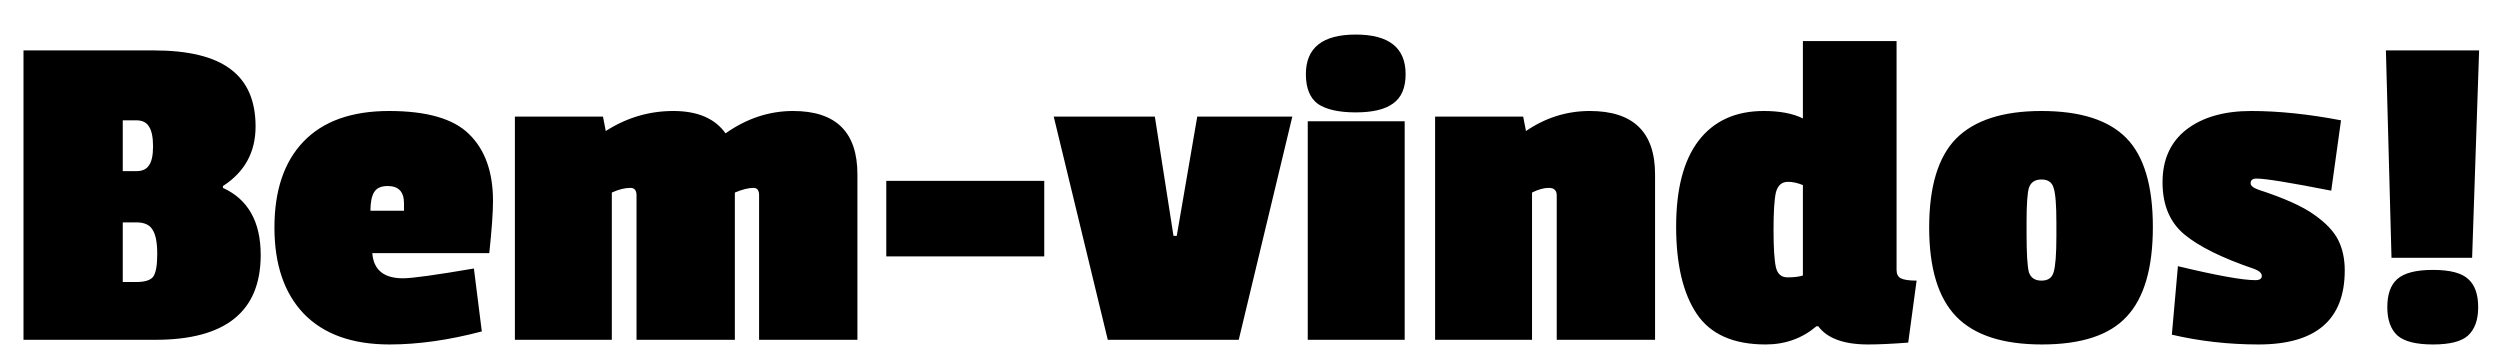 <svg width="515" height="75" viewBox="0 0 515 75" fill="none" xmlns="http://www.w3.org/2000/svg">
<g filter="url(#filter0_d_6_54)">
<path d="M54.704 45.528C54.704 57.176 47.472 63 33.008 63H5.84V3.384H32.624C39.792 3.384 45.072 4.664 48.464 7.224C51.92 9.784 53.648 13.72 53.648 19.032C53.648 24.344 51.408 28.44 46.928 31.32V31.704C52.112 34.072 54.704 38.68 54.704 45.528ZM29.072 51.096C30.8 51.096 31.952 50.744 32.528 50.04C33.104 49.272 33.392 47.704 33.392 45.336C33.392 42.968 33.072 41.304 32.432 40.344C31.856 39.32 30.736 38.808 29.072 38.808H26.288V51.096H29.072ZM29.168 28.248C30.32 28.248 31.152 27.864 31.664 27.096C32.24 26.328 32.528 25.016 32.528 23.16C32.528 21.24 32.24 19.864 31.664 19.032C31.152 18.2 30.288 17.784 29.072 17.784H26.288V28.248H29.168ZM80.862 31.32C79.518 31.32 78.59 31.736 78.078 32.568C77.566 33.4 77.31 34.68 77.31 36.408H84.222V34.872C84.222 32.504 83.102 31.32 80.862 31.32ZM57.534 39.864C57.534 32.248 59.518 26.36 63.486 22.2C67.518 17.976 73.406 15.864 81.15 15.864C88.958 15.864 94.462 17.464 97.662 20.664C100.926 23.864 102.558 28.44 102.558 34.392C102.558 36.76 102.302 40.344 101.79 45.144H77.694C77.95 48.6 80.062 50.328 84.03 50.328C85.886 50.328 90.75 49.656 98.622 48.312L100.254 61.272C93.47 63.064 87.134 63.96 81.246 63.96C73.566 63.96 67.678 61.848 63.582 57.624C59.55 53.4 57.534 47.48 57.534 39.864ZM164.38 15.864C173.212 15.864 177.628 20.216 177.628 28.92V63H157.372V33.24C157.372 32.216 156.988 31.704 156.22 31.704C155.196 31.704 153.916 32.024 152.38 32.664V63H132.124V33.24C132.124 32.216 131.708 31.704 130.876 31.704C129.724 31.704 128.444 32.024 127.036 32.664V63H107.068V17.016H125.212L125.788 19.992C130.076 17.24 134.716 15.864 139.708 15.864C144.7 15.864 148.284 17.4 150.46 20.472C154.812 17.4 159.452 15.864 164.38 15.864ZM216.116 45.816H183.572V30.264H216.116V45.816ZM267.219 17.016L256.179 63H229.203L218.067 17.016H238.899L242.739 41.592H243.411L247.635 17.016H267.219ZM290.364 63H270.396V17.976H290.364V63ZM270.012 8.28C270.012 2.84 273.436 0.12 280.284 0.12C287.132 0.12 290.556 2.84 290.556 8.28C290.556 11.096 289.692 13.112 287.964 14.328C286.3 15.544 283.74 16.152 280.284 16.152C276.828 16.152 274.236 15.576 272.508 14.424C270.844 13.208 270.012 11.16 270.012 8.28ZM328.502 15.864C337.462 15.864 341.942 20.216 341.942 28.92V63H321.686V33.24C321.686 32.216 321.142 31.704 320.054 31.704C319.03 31.704 317.878 32.024 316.598 32.664V63H296.63V17.016H314.774L315.35 19.992C319.382 17.24 323.766 15.864 328.502 15.864ZM385.836 63.96C380.844 63.96 377.42 62.712 375.564 60.216H375.18C372.236 62.712 368.748 63.96 364.716 63.96C358.06 63.96 353.324 61.848 350.508 57.624C347.692 53.4 346.284 47.416 346.284 39.672C346.284 31.928 347.82 26.04 350.892 22.008C354.028 17.912 358.508 15.864 364.332 15.864C367.66 15.864 370.348 16.376 372.396 17.4V1.464H391.692V48.6C391.692 49.432 391.98 50.008 392.556 50.328C393.196 50.648 394.284 50.808 395.82 50.808L394.092 63.576C390.764 63.832 388.012 63.96 385.836 63.96ZM369.324 30.456C368.044 30.456 367.212 31.192 366.828 32.664C366.508 34.136 366.348 36.696 366.348 40.344C366.348 43.992 366.508 46.552 366.828 48.024C367.148 49.432 367.948 50.136 369.228 50.136C370.572 50.136 371.628 50.008 372.396 49.752V31.128C371.308 30.68 370.284 30.456 369.324 30.456ZM398.409 39.864C398.409 31.416 400.265 25.304 403.977 21.528C407.753 17.752 413.609 15.864 421.545 15.864C429.545 15.864 435.369 17.72 439.017 21.432C442.665 25.144 444.489 31.256 444.489 39.768C444.489 48.216 442.697 54.36 439.113 58.2C435.593 62.04 429.769 63.96 421.641 63.96C413.577 63.96 407.689 62.04 403.977 58.2C400.265 54.36 398.409 48.248 398.409 39.864ZM424.041 31.704C423.721 30.552 422.889 29.976 421.545 29.976C420.201 29.976 419.337 30.552 418.953 31.704C418.633 32.792 418.473 35.16 418.473 38.808V41.112C418.473 45.208 418.633 47.864 418.953 49.08C419.337 50.232 420.201 50.808 421.545 50.808C422.889 50.808 423.721 50.232 424.041 49.08C424.425 47.864 424.617 45.368 424.617 41.592V38.904C424.617 35.192 424.425 32.792 424.041 31.704ZM484.018 48.696C484.018 58.872 478.098 63.96 466.258 63.96C460.114 63.96 454.162 63.288 448.402 61.944L449.65 47.832C457.65 49.752 462.962 50.712 465.586 50.712C466.482 50.712 466.93 50.424 466.93 49.848C466.93 49.272 466.418 48.792 465.394 48.408C458.802 46.168 454.002 43.8 450.994 41.304C447.986 38.808 446.482 35.224 446.482 30.552C446.482 25.88 448.114 22.264 451.378 19.704C454.706 17.144 459.154 15.864 464.722 15.864C470.354 15.864 476.53 16.504 483.25 17.784L481.234 32.28C472.786 30.616 467.666 29.784 465.874 29.784C465.042 29.784 464.626 30.104 464.626 30.744C464.626 31.256 465.17 31.704 466.258 32.088C471.57 33.816 475.41 35.544 477.778 37.272C480.146 38.936 481.778 40.664 482.674 42.456C483.57 44.248 484.018 46.328 484.018 48.696ZM493.649 46.104L492.497 3.384H511.697L510.257 46.104H493.649ZM502.193 63.96C498.737 63.96 496.305 63.352 494.897 62.136C493.489 60.856 492.785 58.904 492.785 56.28C492.785 53.656 493.457 51.736 494.801 50.52C496.209 49.24 498.673 48.6 502.193 48.6C505.713 48.6 508.145 49.24 509.489 50.52C510.833 51.736 511.505 53.656 511.505 56.28C511.505 58.904 510.801 60.856 509.393 62.136C508.049 63.352 505.649 63.96 502.193 63.96Z" fill="black"/>
</g>
<defs>
<filter id="filter0_d_6_54" x="0.84" y="0.12" width="513.857" height="74.84" filterUnits="userSpaceOnUse" color-interpolation-filters="sRGB">
<feFlood flood-opacity="0" result="BackgroundImageFix"/>
<feColorMatrix in="SourceAlpha" type="matrix" values="0 0 0 0 0 0 0 0 0 0 0 0 0 0 0 0 0 0 127 0" result="hardAlpha"/>
<feOffset dx="-1" dy="7"/>
<feGaussianBlur stdDeviation="2"/>
<feComposite in2="hardAlpha" operator="out"/>
<feColorMatrix type="matrix" values="0 0 0 0 0.317 0 0 0 0 1 0 0 0 0 0 0 0 0 0.76 0"/>
<feBlend mode="normal" in2="BackgroundImageFix" result="effect1_dropShadow_6_54"/>
<feBlend mode="normal" in="SourceGraphic" in2="effect1_dropShadow_6_54" result="shape"/>
</filter>
</defs>
</svg>
